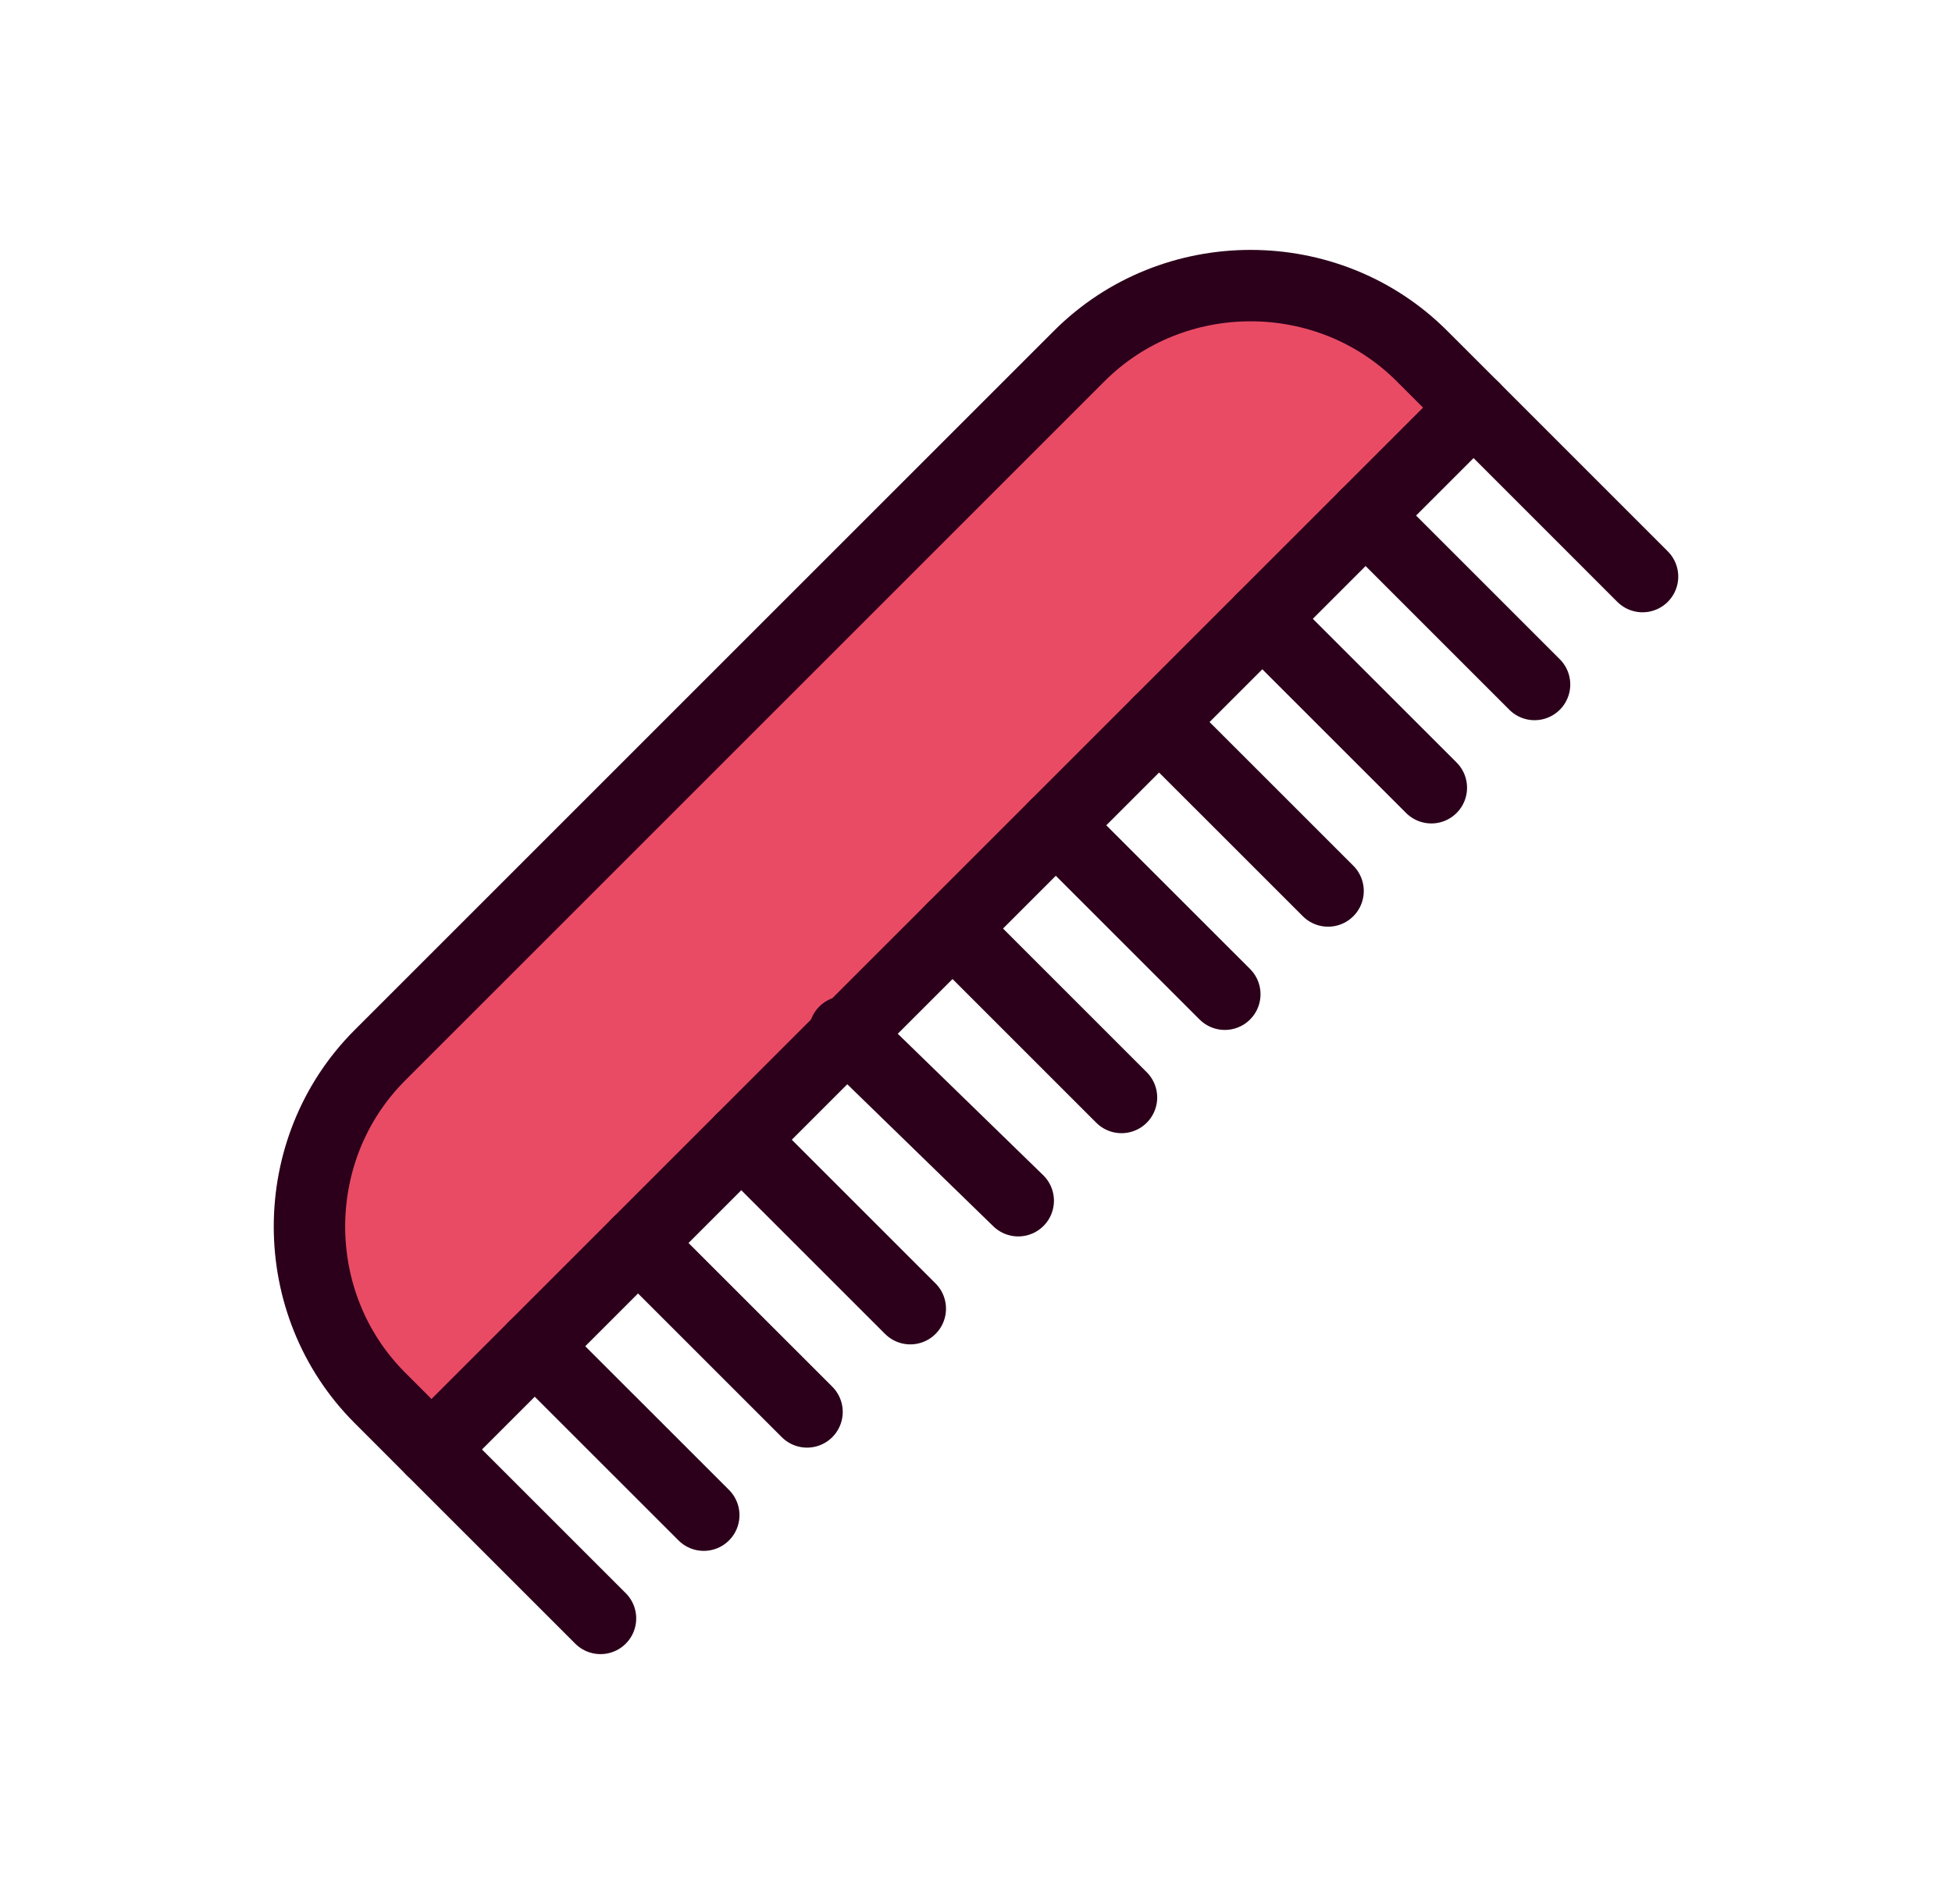 <svg width="41" height="40" viewBox="0 0 41 40" fill="none" xmlns="http://www.w3.org/2000/svg">
<path d="M9.063 30.451L7.979 29.366C6.007 27.394 6.007 24.141 7.979 22.169L22.669 7.479C24.641 5.507 27.894 5.507 29.866 7.479L30.951 8.563L9.063 30.451Z" fill="#E94B65" stroke="#2C001B" stroke-width="1.5" stroke-miterlimit="10" stroke-linecap="round" stroke-linejoin="round"/>
<path d="M9.063 30.451L12.613 34" stroke="#2C001B" stroke-width="1.5" stroke-miterlimit="10" stroke-linecap="round" stroke-linejoin="round"/>
<path d="M30.951 8.563L34.5 12.113" stroke="#2C001B" stroke-width="1.5" stroke-miterlimit="10" stroke-linecap="round" stroke-linejoin="round"/>
<path d="M28.683 10.831L32.232 14.38" stroke="#2C001B" stroke-width="1.5" stroke-miterlimit="10" stroke-linecap="round" stroke-linejoin="round"/>
<path d="M26.514 13L30.064 16.549" stroke="#2C001B" stroke-width="1.5" stroke-miterlimit="10" stroke-linecap="round" stroke-linejoin="round"/>
<path d="M24.345 15.169L27.895 18.718" stroke="#2C001B" stroke-width="1.5" stroke-miterlimit="10" stroke-linecap="round" stroke-linejoin="round"/>
<path d="M22.176 17.338L25.726 20.887" stroke="#2C001B" stroke-width="1.5" stroke-miterlimit="10" stroke-linecap="round" stroke-linejoin="round"/>
<path d="M20.007 19.507L23.556 23.056" stroke="#2C001B" stroke-width="1.5" stroke-miterlimit="10" stroke-linecap="round" stroke-linejoin="round"/>
<path d="M17.739 21.676L21.387 25.225" stroke="#2C001B" stroke-width="1.5" stroke-miterlimit="10" stroke-linecap="round" stroke-linejoin="round"/>
<path d="M15.57 23.944L19.12 27.493" stroke="#2C001B" stroke-width="1.5" stroke-miterlimit="10" stroke-linecap="round" stroke-linejoin="round"/>
<path d="M13.401 26.113L16.951 29.662" stroke="#2C001B" stroke-width="1.5" stroke-miterlimit="10" stroke-linecap="round" stroke-linejoin="round"/>
<path d="M11.232 28.282L14.782 31.831" stroke="#2C001B" stroke-width="1.5" stroke-miterlimit="10" stroke-linecap="round" stroke-linejoin="round"/>
</svg>
